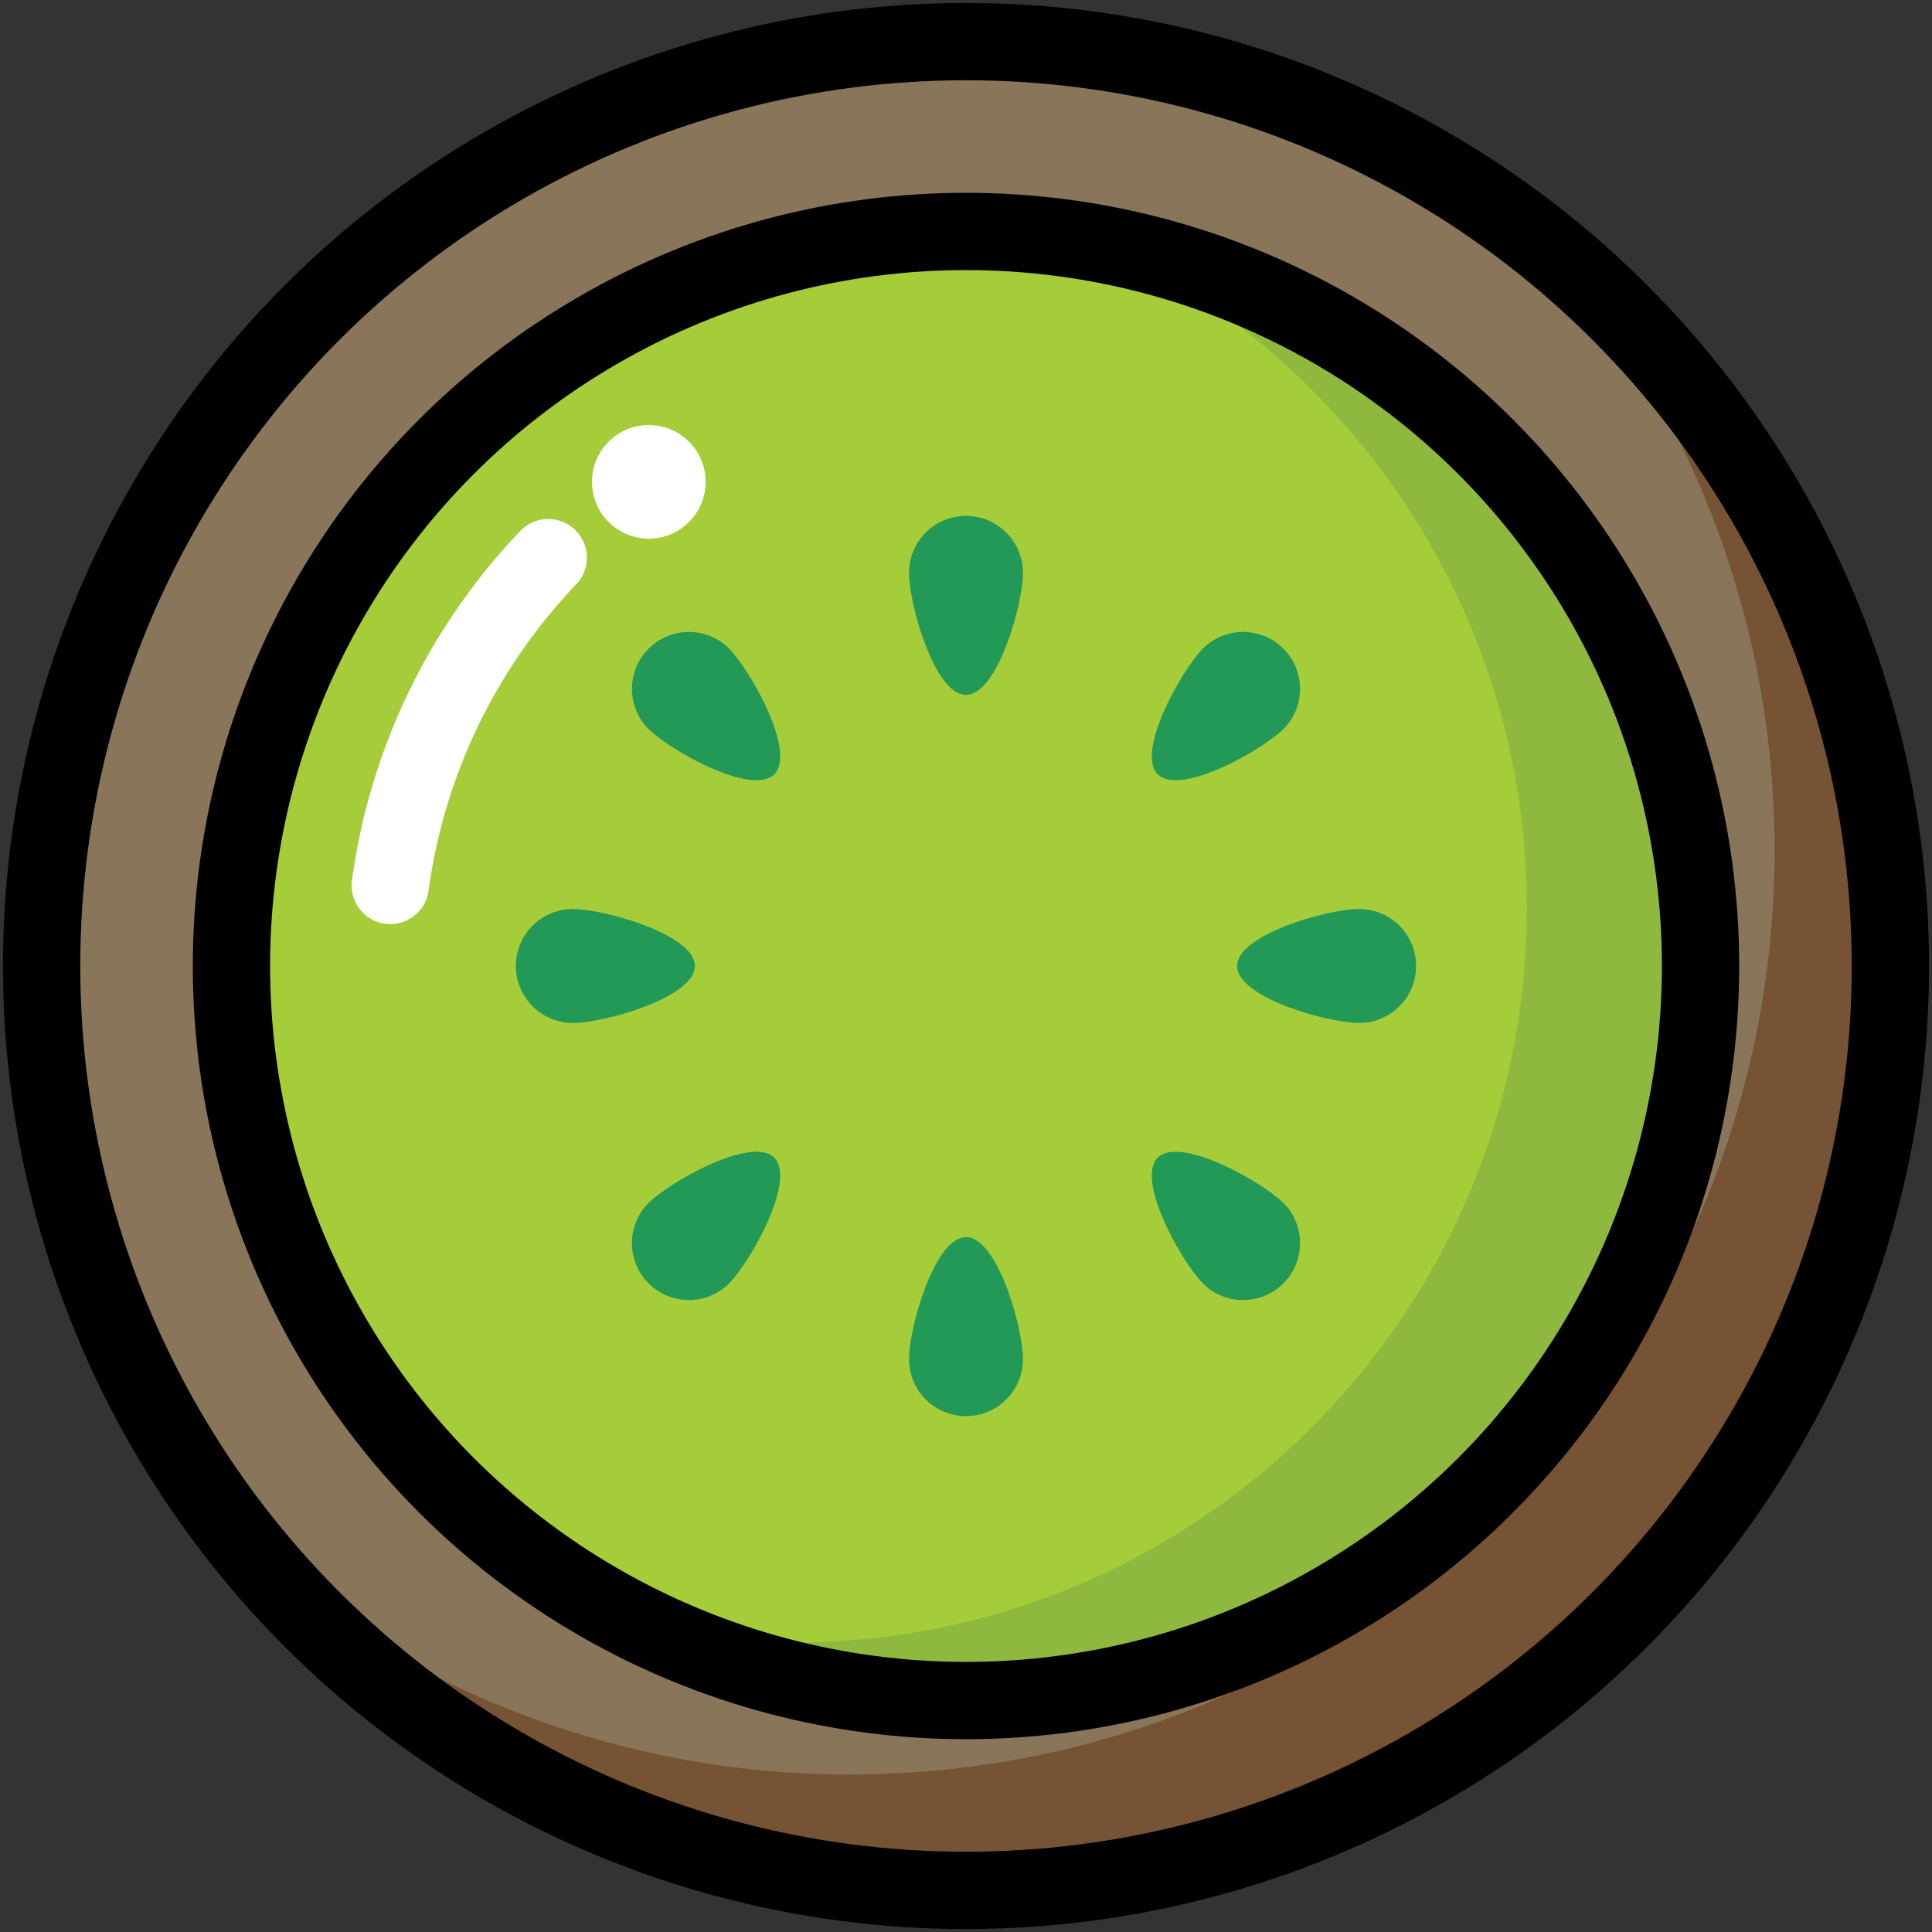 <svg id="Layer_1" data-name="Layer 1" xmlns="http://www.w3.org/2000/svg" viewBox="0 0 500 500"><rect x="0" y="0" width="500" height="500" fill="#333333" stroke="none"/><defs><style>.cls-1{fill:#897559;}.cls-2{fill:#755334;}.cls-3,.cls-7{fill:none;stroke-linecap:round;stroke-linejoin:round;stroke-width:20px;}.cls-3{stroke:#000;}.cls-4{fill:#a4cd39;}.cls-5{fill:#8fb93e;}.cls-6{fill:#239957;}.cls-7{stroke:#fff;}.cls-8{fill:#fff;}</style></defs><title>kiwi</title><circle class="cls-1" cx="250" cy="250" r="239.23"/><path class="cls-2" d="M403.46,66.57A238.17,238.17,0,0,1,459.25,220c0,132.13-107.1,239.23-239.23,239.23A238.17,238.17,0,0,1,66.57,403.46,238.67,238.67,0,0,0,250,489.23c132.12,0,239.23-107.11,239.23-239.23A238.67,238.67,0,0,0,403.46,66.57Z"/><circle class="cls-3" cx="250" cy="250" r="239.23"/><circle class="cls-4" cx="250" cy="250" r="190.1"/><path class="cls-5" d="M286.61,63.5C350.72,94.05,395.14,159.26,395.14,235c0,105-85.11,190.1-190.1,190.1a190.43,190.43,0,0,1-36.62-3.6A189,189,0,0,0,250,440.1C355,440.1,440.1,355,440.1,250,440.1,157.54,374.07,80.58,286.61,63.5Z"/><circle class="cls-3" cx="250" cy="250" r="190.1"/><path class="cls-6" d="M264.74,351.75a14.74,14.74,0,0,1-29.48,0c0-8.14,6.6-31.58,14.74-31.58S264.74,343.61,264.74,351.75Z"/><path class="cls-6" d="M235.26,148.25a14.74,14.74,0,0,1,29.48,0c0,8.14-6.6,31.58-14.74,31.58S235.26,156.39,235.26,148.25Z"/><path class="cls-6" d="M148.25,264.74a14.74,14.74,0,0,1,0-29.48c8.14,0,31.58,6.6,31.58,14.74S156.39,264.74,148.25,264.74Z"/><path class="cls-6" d="M351.75,235.26a14.74,14.74,0,0,1,0,29.48c-8.14,0-31.58-6.6-31.58-14.74S343.61,235.26,351.75,235.26Z"/><path class="cls-6" d="M167.63,188.47a14.74,14.74,0,0,1,20.84-20.84c5.76,5.76,17.67,27,11.91,32.75S173.39,194.23,167.63,188.47Z"/><path class="cls-6" d="M332.37,311.53a14.74,14.74,0,0,1-20.84,20.84c-5.76-5.76-17.67-27-11.91-32.75S326.61,305.77,332.37,311.53Z"/><path class="cls-6" d="M311.53,167.63a14.74,14.74,0,0,1,20.84,20.84c-5.76,5.76-27,17.67-32.75,11.91S305.77,173.39,311.53,167.63Z"/><path class="cls-6" d="M188.47,332.37a14.74,14.74,0,0,1-20.84-20.84c5.76-5.76,27-17.67,32.75-11.91S194.23,326.61,188.47,332.37Z"/><path class="cls-7" d="M101,229.15a152.67,152.67,0,0,1,40.88-84.82"/><circle class="cls-8" cx="167.91" cy="124.7" r="14.7"/></svg>
